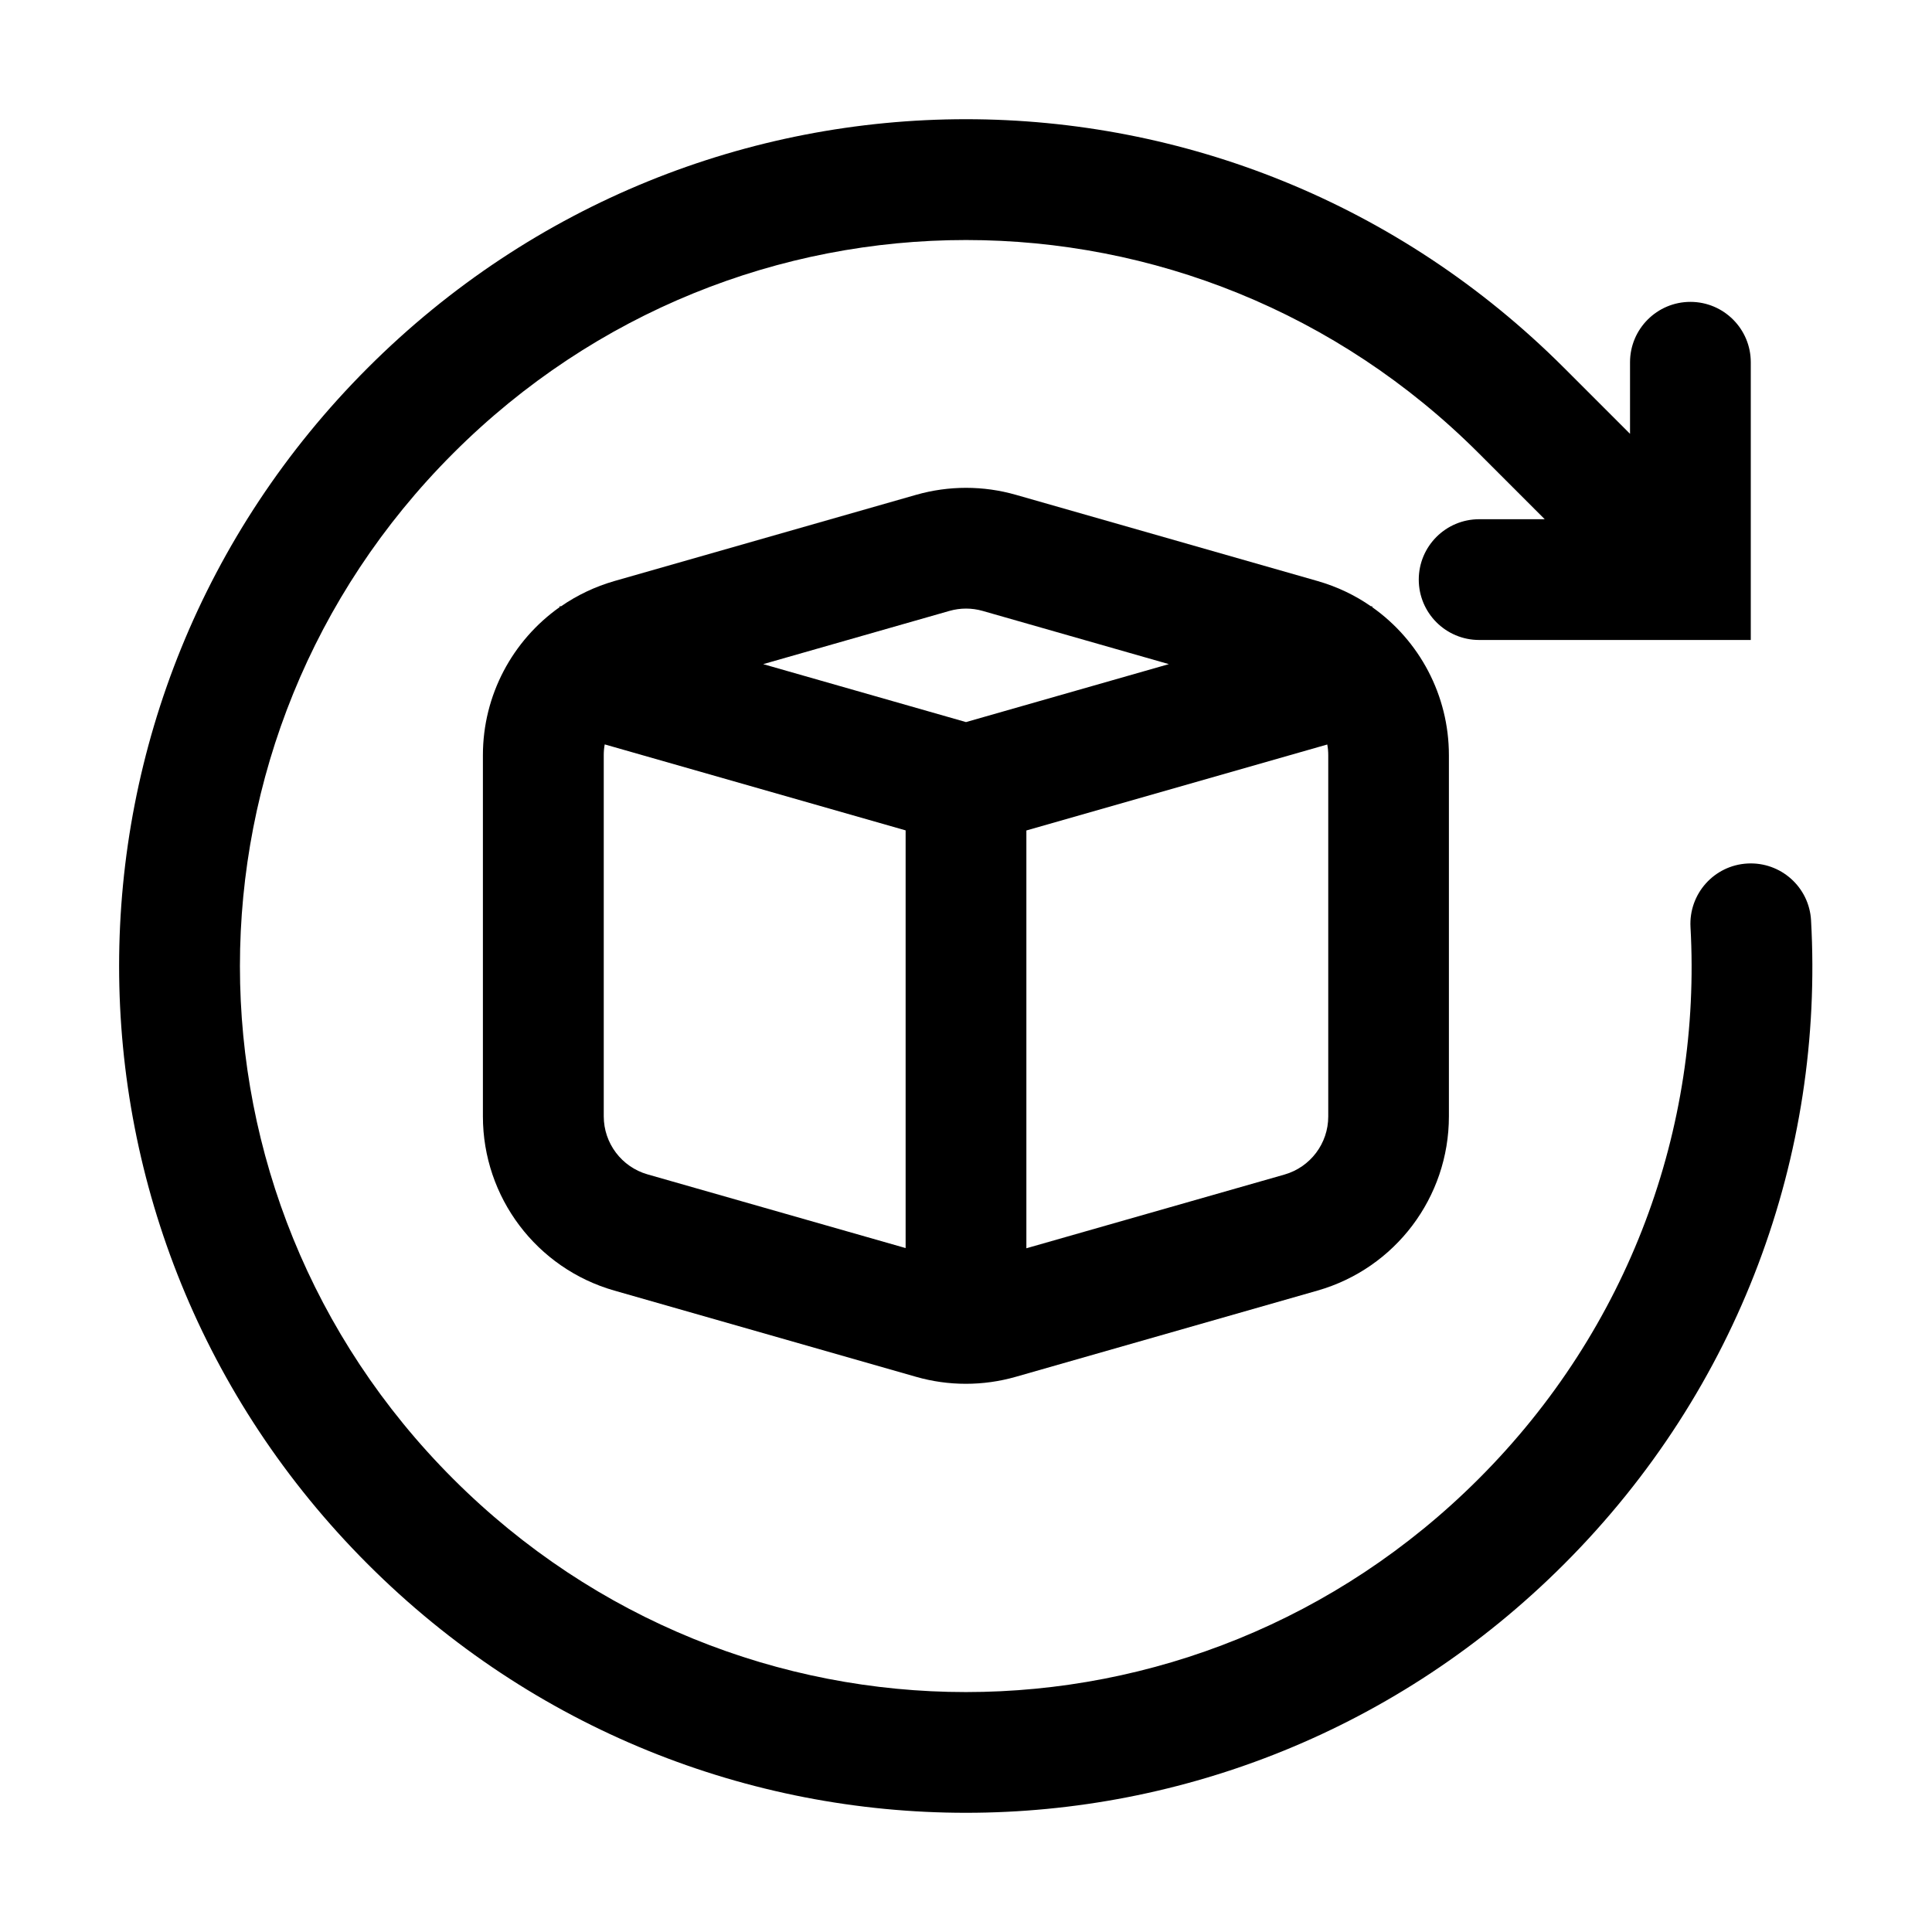 <!-- Generated by IcoMoon.io -->
<svg version="1.1" xmlns="http://www.w3.org/2000/svg" width="20" height="20" viewBox="0 0 20 20">
<title>pod-cycle</title>
<path d="M4.692 4.692c2.943-2.943 7.673-2.943 10.616 0l0.683 0.683h-0.679c-0.345 0-0.625 0.28-0.625 0.625s0.28 0.625 0.625 0.625h2.179c0.006 0 0.012 0 0.017 0h0.616v-2.875c0-0.345-0.28-0.625-0.625-0.625s-0.625 0.28-0.625 0.625v0.741l-0.683-0.683c-3.432-3.432-8.952-3.432-12.384 0s-3.432 8.952 0 12.384c3.432 3.432 8.952 3.432 12.384 0 1.816-1.816 2.692-4.24 2.557-6.664-0.019-0.345-0.314-0.608-0.659-0.589s-0.608 0.314-0.589 0.659c0.115 2.076-0.633 4.152-2.193 5.711-2.943 2.943-7.673 2.943-10.616 0s-2.943-7.673 0-10.616z"></path>
<path d="M5.807 6.277c0.166-0.115 0.352-0.204 0.553-0.262l3.125-0.893c0.337-0.096 0.694-0.096 1.030 0l3.125 0.893c0.202 0.058 0.388 0.147 0.553 0.262l0.010-0.003 0.003 0.012c0.487 0.344 0.793 0.91 0.793 1.532v3.739c0 0.837-0.555 1.573-1.36 1.803l-3.125 0.893c-0.337 0.096-0.694 0.096-1.030 0l-3.125-0.893c-0.805-0.23-1.36-0.966-1.36-1.803v-3.739c0-0.622 0.306-1.187 0.793-1.532l0.003-0.012 0.010 0.003zM7.9 6.875l2.1 0.6 2.1-0.6-1.928-0.551c-0.112-0.032-0.231-0.032-0.343 0l-1.928 0.551zM13.74 7.707l-3.115 0.89v4.325l2.672-0.763c0.268-0.077 0.453-0.322 0.453-0.601v-3.739c0-0.038-0.003-0.075-0.010-0.111zM9.375 12.921v-4.325l-3.115-0.89c-0.007 0.036-0.010 0.074-0.010 0.111v3.739c0 0.279 0.185 0.524 0.453 0.601l2.672 0.763z"></path>
</svg>
